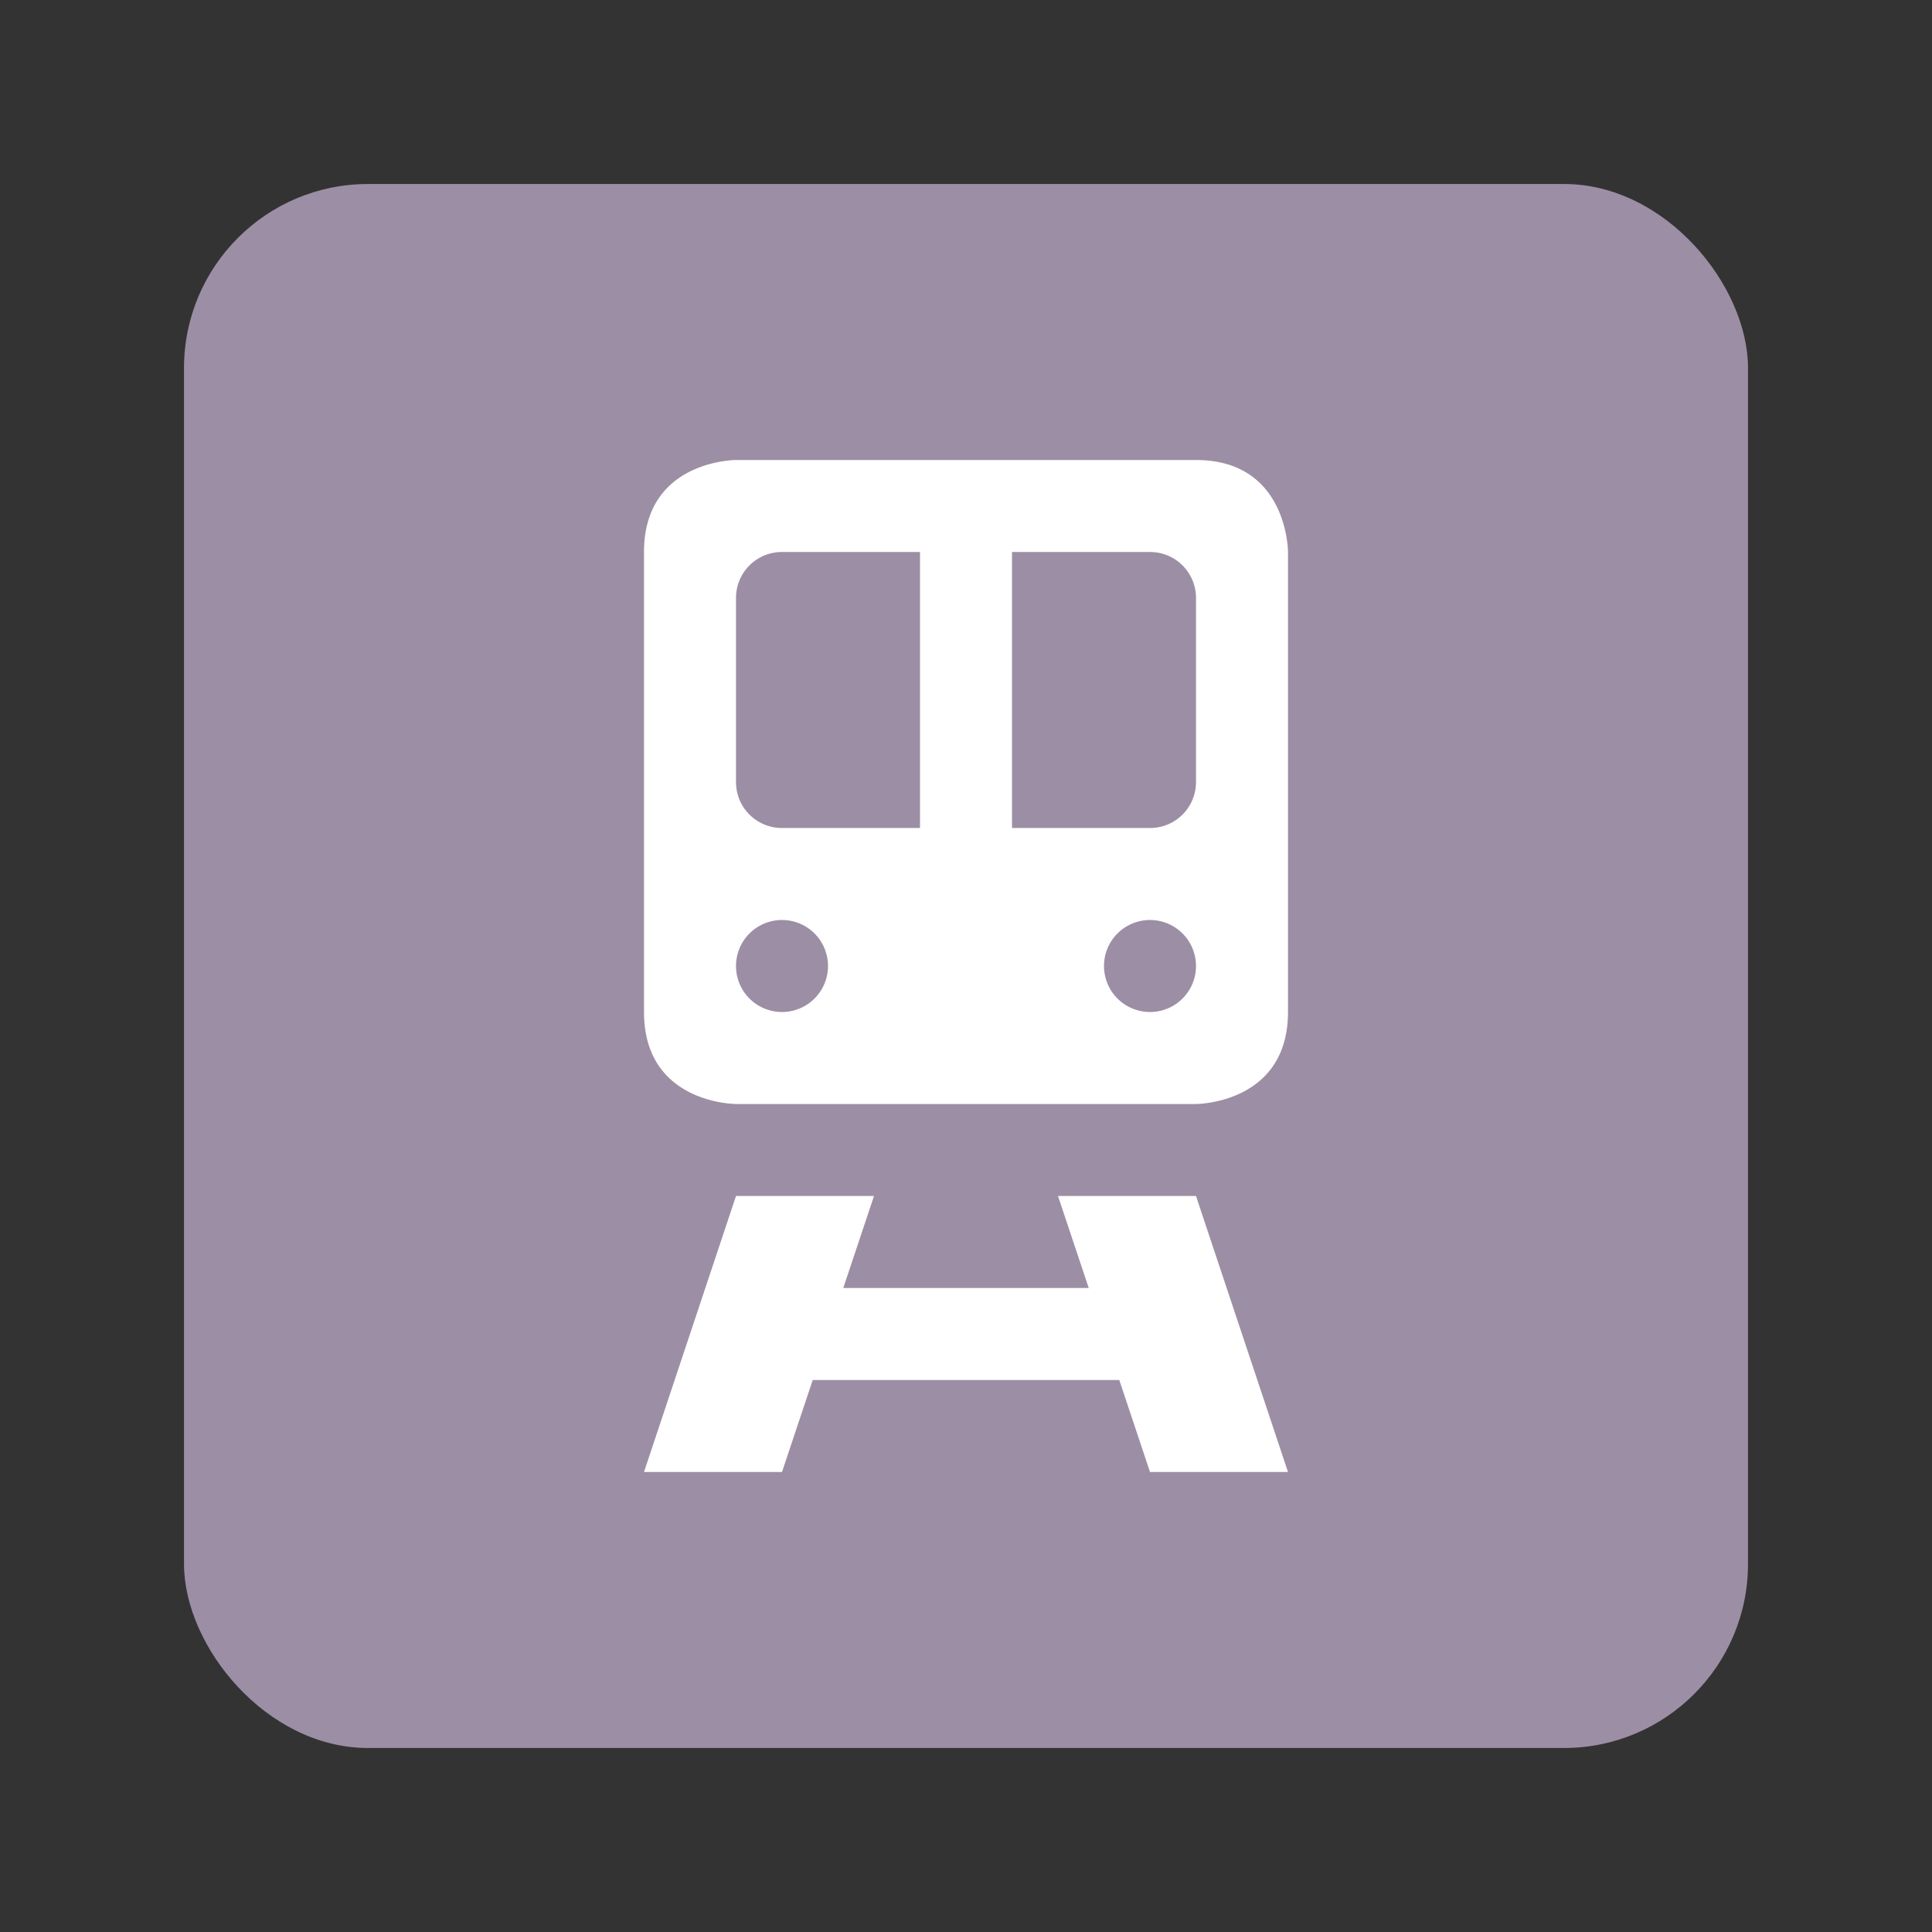 <?xml version="1.0" encoding="UTF-8" standalone="no"?>
<!-- Created with Inkscape (http://www.inkscape.org/) -->

<svg
   xmlns:dc="http://purl.org/dc/elements/1.1/"
   xmlns:cc="http://creativecommons.org/ns#"
   xmlns:rdf="http://www.w3.org/1999/02/22-rdf-syntax-ns#"
   xmlns:svg="http://www.w3.org/2000/svg"
   xmlns="http://www.w3.org/2000/svg"
   xmlns:sodipodi="http://sodipodi.sourceforge.net/DTD/sodipodi-0.dtd"
   xmlns:inkscape="http://www.inkscape.org/namespaces/inkscape"
   width="21"
   height="21"
   id="svg4764"
   version="1.1"
   inkscape:version="0.91+devel+osxmenu r12911"
   sodipodi:docname="rail-11.svg"
   viewBox="0 0 21 21">
  <rect x="0" y="0" width="21" height="21" fill="#333333" stroke="none"/>
  <defs
     id="defs4766" />
  <sodipodi:namedview
     id="base"
     pagecolor="#ffffff"
     bordercolor="#666666"
     borderopacity="1.0"
     inkscape:pageopacity="0.0"
     inkscape:pageshadow="2"
     inkscape:zoom="16"
     inkscape:cx="4.293393"
     inkscape:cy="4.039263"
     inkscape:document-units="px"
     inkscape:current-layer="layer1"
     showgrid="true"
     showguides="false"
     inkscape:guide-bbox="true"
     inkscape:window-width="960"
     inkscape:window-height="1025"
     inkscape:window-x="273"
     inkscape:window-y="23"
     inkscape:window-maximized="0"
     inkscape:snap-bbox="true"
     fit-margin-top="0"
     fit-margin-left="0"
     fit-margin-right="0"
     fit-margin-bottom="0"
     inkscape:bbox-paths="true"
     inkscape:bbox-nodes="true">
    <inkscape:grid
       type="xygrid"
       id="grid4772"
       empspacing="2"
       visible="true"
       enabled="true"
       snapvisiblegridlinesonly="true"
       color="#ff00ff"
       opacity="0.125"
       empcolor="#ff00ff"
       empopacity="0.251"
       originx="3"
       originy="3" />
    <sodipodi:guide
       orientation="0,1"
       position="5,15"
       id="guide4789" />
    <sodipodi:guide
       orientation="1,0"
       position="15,13"
       id="guide4791" />
    <sodipodi:guide
       orientation="0,1"
       position="13,3"
       id="guide4793" />
    <sodipodi:guide
       orientation="1,0"
       position="3,12"
       id="guide4795" />
    <sodipodi:guide
       orientation="0,1"
       position="8,14"
       id="guide4797" />
    <sodipodi:guide
       orientation="1,0"
       position="14,10"
       id="guide4799" />
    <sodipodi:guide
       orientation="0,1"
       position="12,5"
       id="guide4801" />
    <sodipodi:guide
       orientation="1,0"
       position="5,8"
       id="guide4803" />
  </sodipodi:namedview>
  <g
     inkscape:label="Layer 1"
     inkscape:groupmode="layer"
     id="layer1"
     transform="translate(3,-1034.362)">
    <rect
       style="opacity:1;fill:#9c8ea4;fill-opacity:1;stroke:none;stroke-width:2.632;stroke-linecap:round;stroke-linejoin:round;stroke-miterlimit:4;stroke-dasharray:none;stroke-dashoffset:0;stroke-opacity:1;marker:none"
       id="rect5327"
       width="17"
       height="17"
       x="-1"
       y="1036.362"
       rx="2"
       ry="2" />
    <g
       id="g14137"
       transform="translate(12,1039.362)"
       style="fill:#ffffff;fill-opacity:1">
      <path
         inkscape:connector-curvature="0"
         style="fill:#ffffff;fill-opacity:1;fill-rule:evenodd;stroke:none;stroke-width:1px;stroke-linecap:butt;stroke-linejoin:miter;stroke-opacity:1"
         d="M 3,0 C 3,0 2,0 2,1 L 2,6 C 2,7 3,7 3,7 L 5.5,7 8,7 C 8,7 9,7 9,6 L 9,1 C 9,1 9,0 8,0 L 3,0 Z M 3.5,1 5,1 5,4 3.5,4 C 3.223,4 3,3.777 3,3.5 l 0,-2 C 3,1.223 3.223,1 3.5,1 Z M 6,1 7.5,1 C 7.777,1 8,1.223 8,1.5 l 0,2 C 8,3.777 7.777,4 7.5,4 L 6,4 6,1 Z M 3.5,5 A 0.5,0.5 0 0 1 4,5.5 0.5,0.5 0 0 1 3.5,6 0.5,0.5 0 0 1 3,5.5 0.5,0.5 0 0 1 3.5,5 Z m 4,0 A 0.5,0.5 0 0 1 8,5.5 0.5,0.5 0 0 1 7.5,6 0.5,0.5 0 0 1 7,5.5 0.5,0.5 0 0 1 7.5,5 Z M 3,8 2,11 3.5,11 3.834,10 7.166,10 7.5,11 9,11 8,8 6.5,8 6.834,9 4.166,9 4.5,8 3,8 Z"
         transform="translate(-10)"
         id="path14003" />
    </g>
  </g>
</svg>
